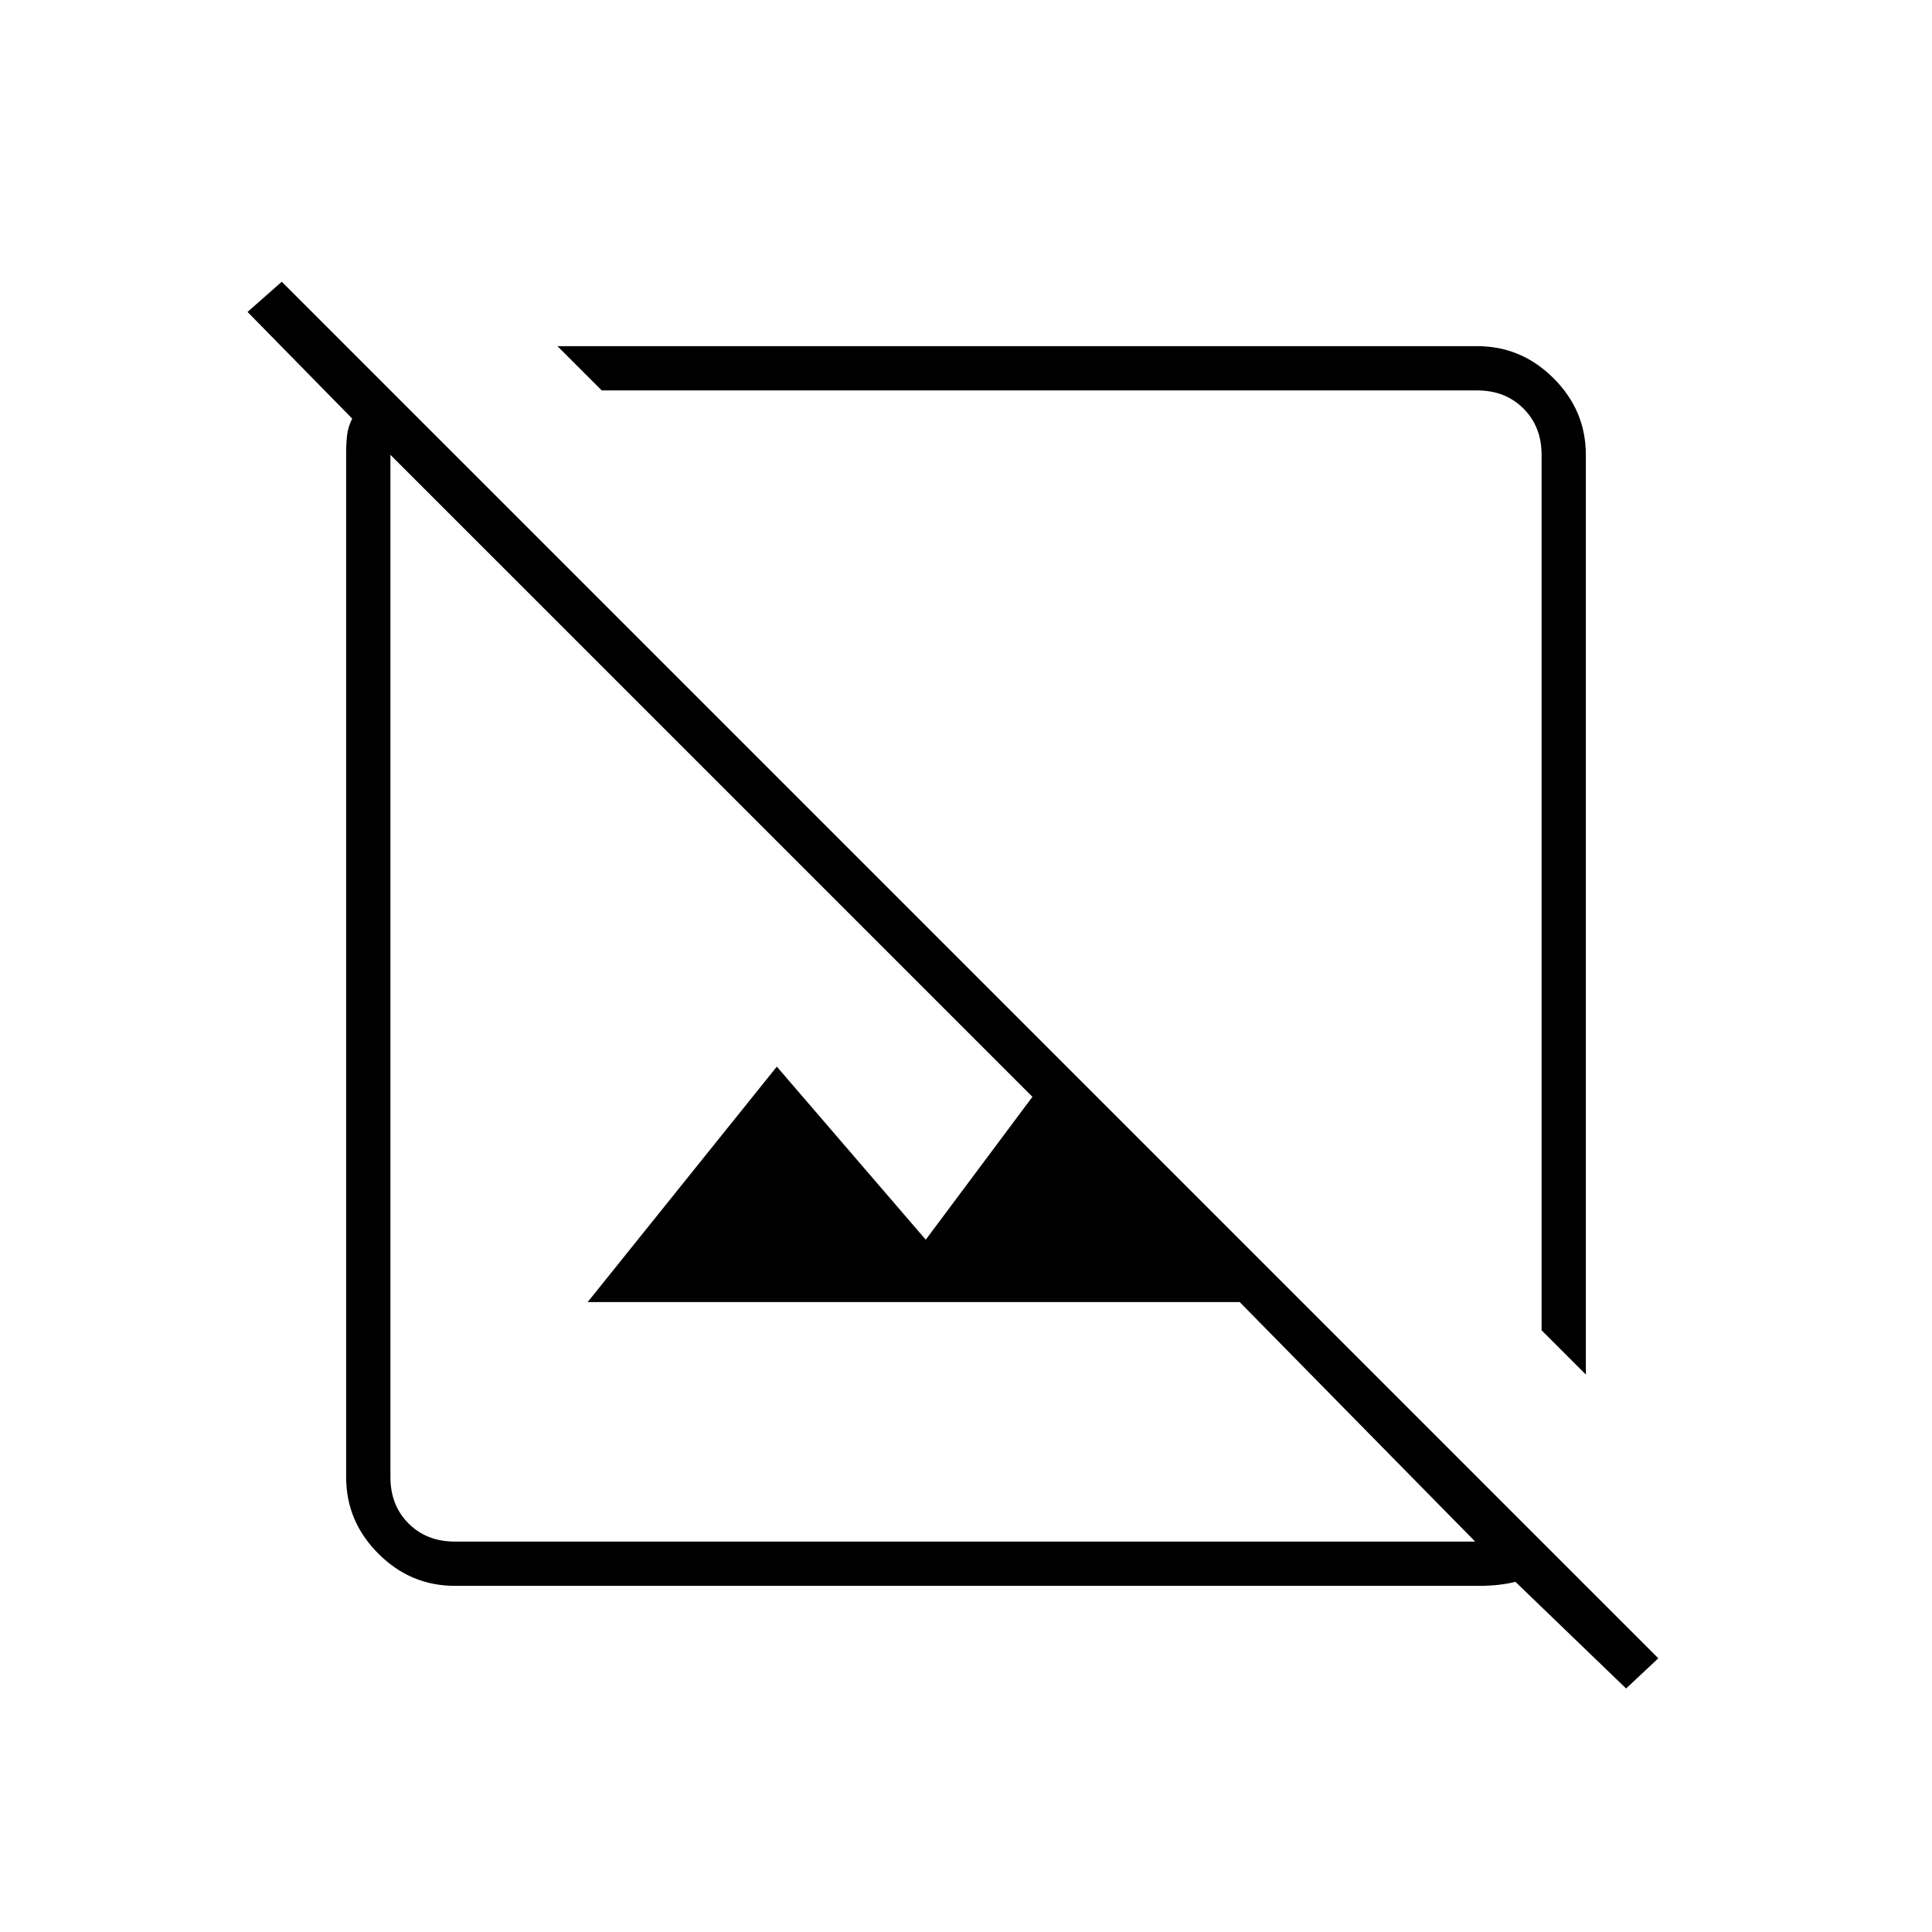 <svg xmlns="http://www.w3.org/2000/svg" height="48" width="48"><path d="M40.4 41.95 37.65 39.3Q37.45 39.35 37.225 39.375Q37 39.4 36.75 39.4H11.3Q10.2 39.4 9.4 38.6Q8.6 37.8 8.6 36.7V11.25Q8.6 11 8.625 10.8Q8.65 10.6 8.75 10.4L6.15 7.75L7 7L41.2 41.2ZM11.3 38.3H36.65L30.8 32.35H14.6L19.3 26.5L23 30.8L25.65 27.25L9.7 11.3V36.7Q9.7 37.4 10.15 37.85Q10.6 38.3 11.3 38.3ZM39.4 34.15 38.3 33.05V11.3Q38.3 10.6 37.85 10.15Q37.4 9.7 36.7 9.7H14.95L13.85 8.6H36.7Q37.8 8.6 38.6 9.4Q39.4 10.2 39.4 11.3ZM26.8 21.55Q26.8 21.55 26.8 21.55Q26.8 21.55 26.8 21.55ZM23.3 24.8Q23.3 24.8 23.3 24.8Q23.3 24.8 23.3 24.8Z"/></svg>
